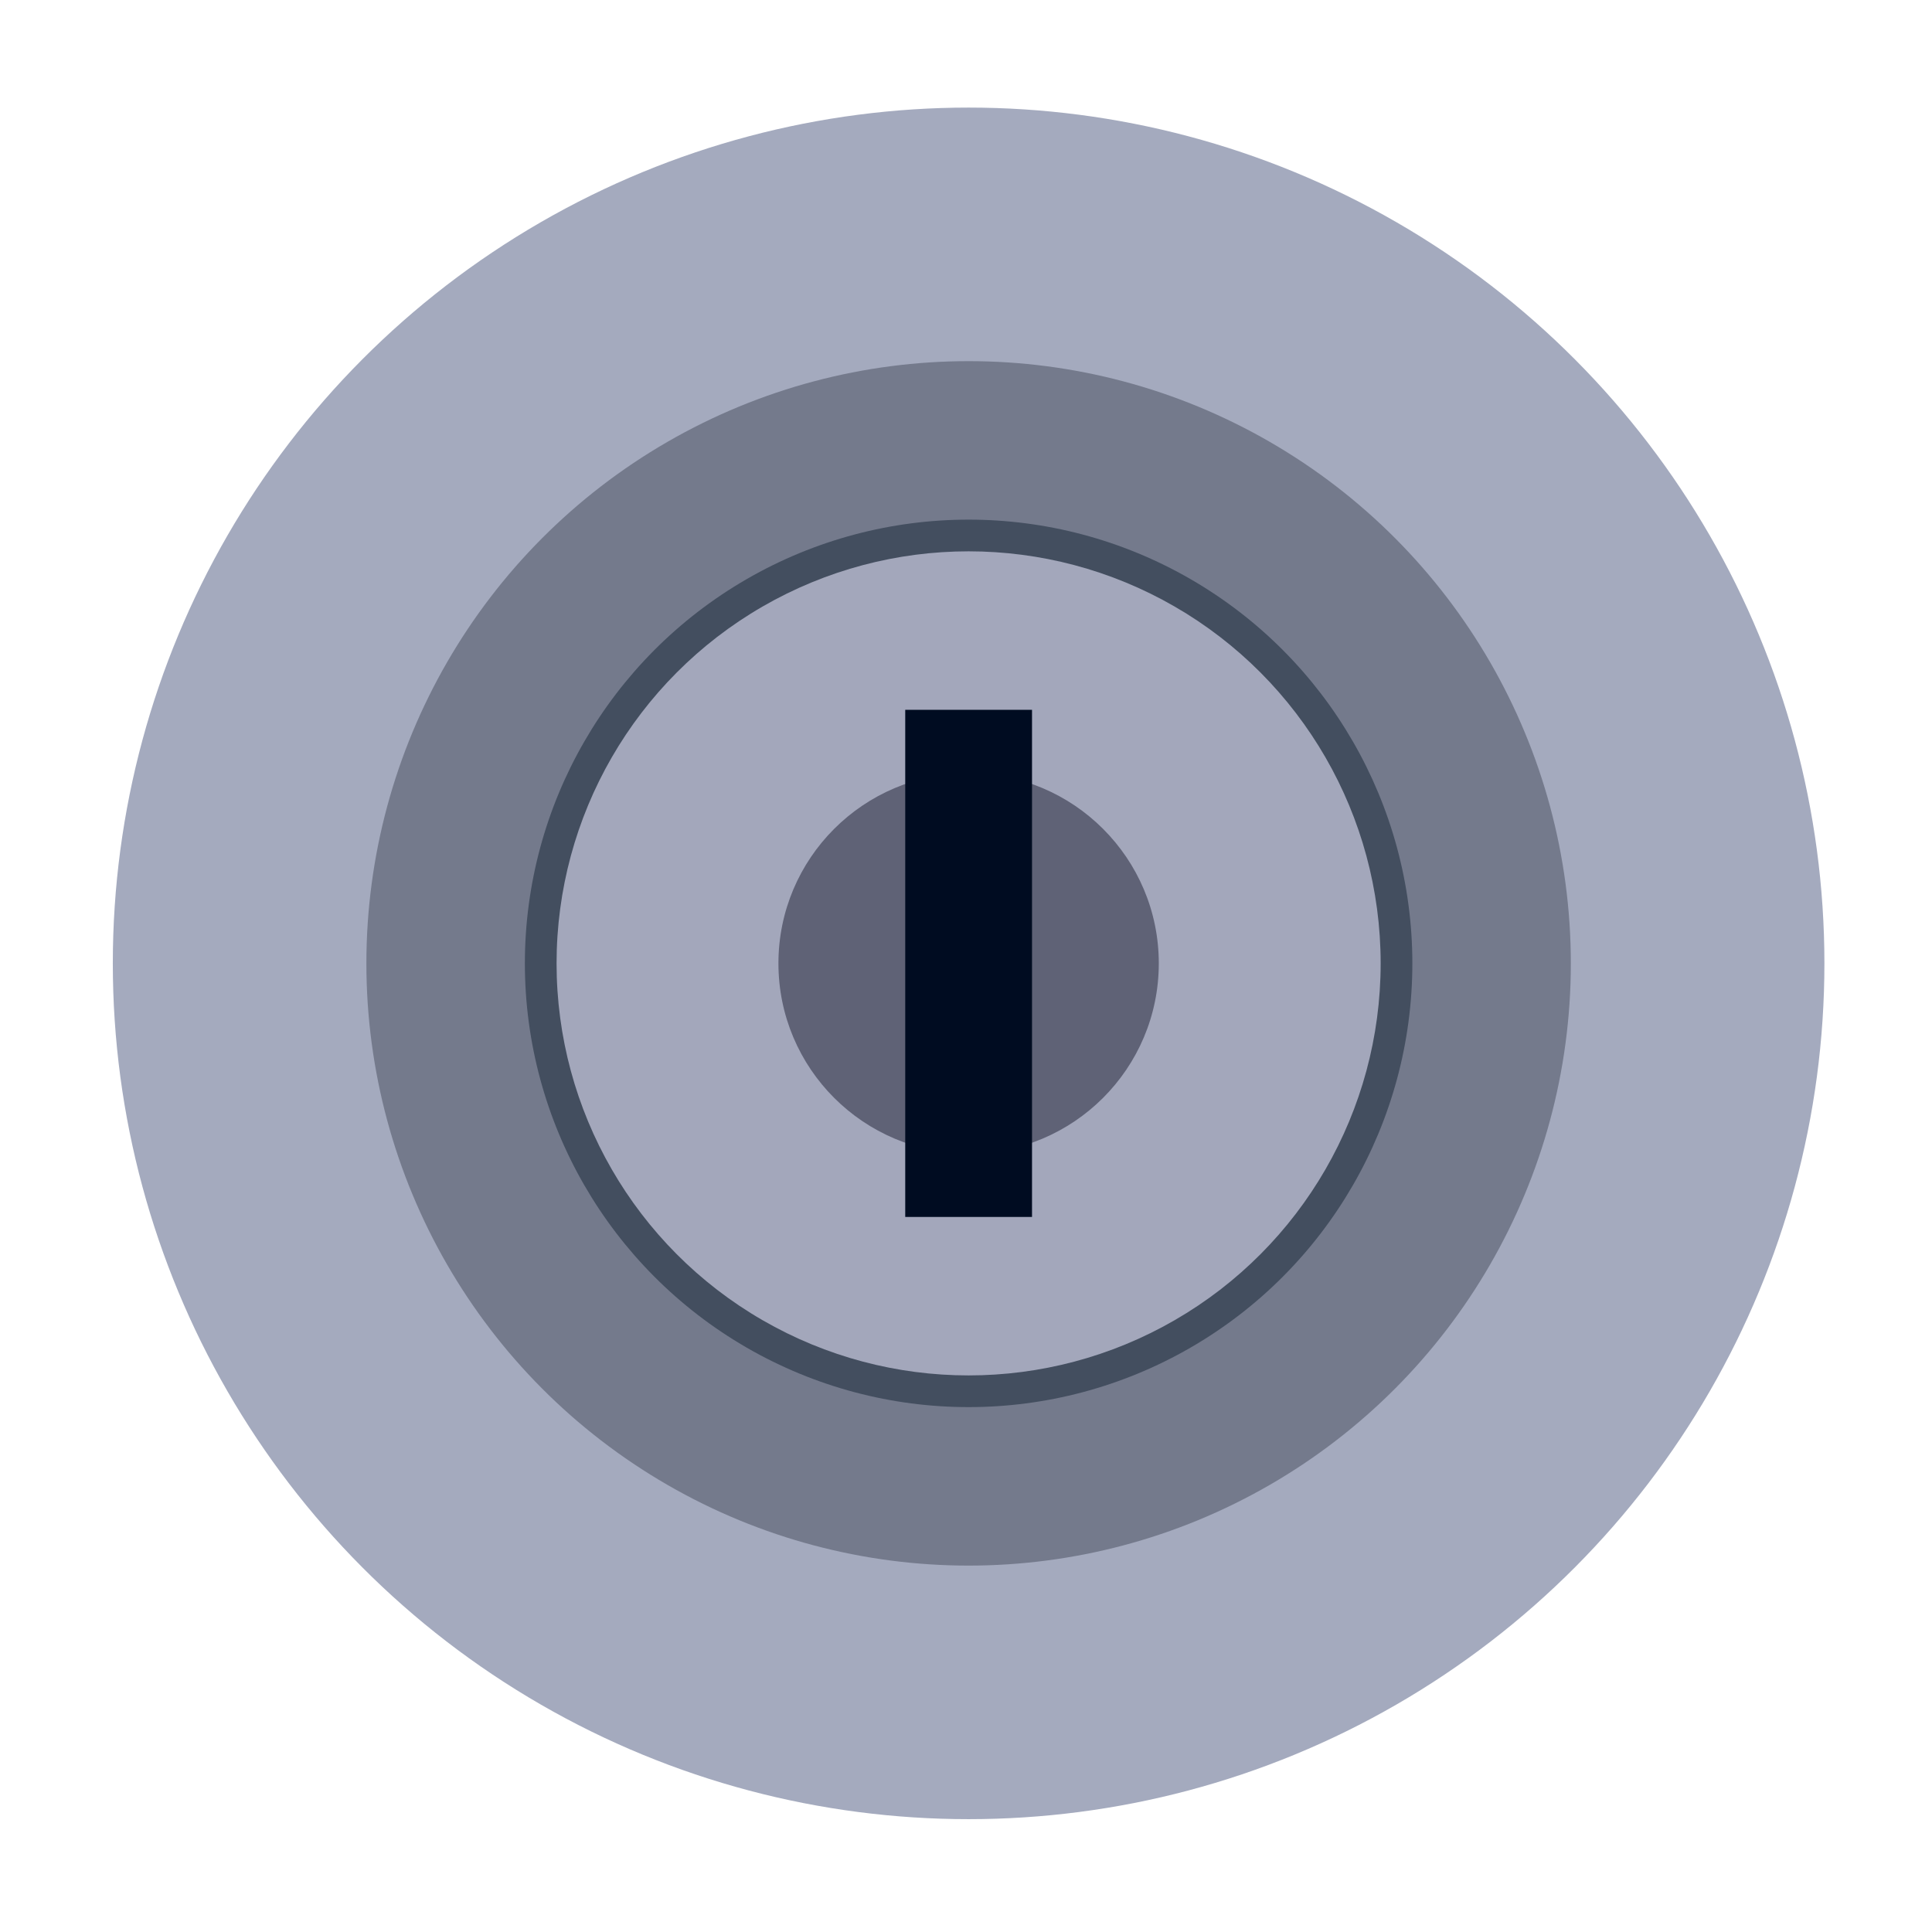 <?xml version="1.0" encoding="UTF-8" standalone="no"?>
<!-- Created with Inkscape (http://www.inkscape.org/) -->

<svg
   xmlns:dc="http://purl.org/dc/elements/1.1/"
   xmlns:cc="http://creativecommons.org/ns#"
   xmlns:rdf="http://www.w3.org/1999/02/22-rdf-syntax-ns#"
   xmlns:svg="http://www.w3.org/2000/svg"
   xmlns="http://www.w3.org/2000/svg"
   xmlns:sodipodi="http://sodipodi.sourceforge.net/DTD/sodipodi-0.dtd"
   xmlns:inkscape="http://www.inkscape.org/namespaces/inkscape"
   width="128"
   height="128"
   viewBox="0 0 128 128"
   id="svg2"
   version="1.1"
   inkscape:version="0.91 r"
   sodipodi:docname="preferences-desktop-cryptography.svg">
  <defs
     id="defs4" />
  <sodipodi:namedview
     id="base"
     pagecolor="#ffffff"
     bordercolor="#666666"
     borderopacity="1.0"
     inkscape:pageopacity="0.0"
     inkscape:pageshadow="2"
     inkscape:zoom="2.828427"
     inkscape:cx="126.12834"
     inkscape:cy="42.00283"
     inkscape:document-units="px"
     inkscape:current-layer="layer1"
     showgrid="false"
     units="px"
     inkscape:showpageshadow="false"
     borderlayer="true"
     inkscape:window-width="1366"
     inkscape:window-height="744"
     inkscape:window-x="0"
     inkscape:window-y="24"
     inkscape:window-maximized="1"
     showguides="false">
    <inkscape:grid
       type="xygrid"
       id="grid4136"
       empspacing="2" />
    <sodipodi:guide
       position="5,59"
       orientation="54,0"
       id="guide4142" />
    <sodipodi:guide
       position="5,5"
       orientation="0,54"
       id="guide4144" />
    <sodipodi:guide
       position="59,5"
       orientation="-54,0"
       id="guide4146" />
    <sodipodi:guide
       position="59,59"
       orientation="0,-54"
       id="guide4148" />
    <sodipodi:guide
       position="0,64"
       orientation="64,0"
       id="guide4150" />
    <sodipodi:guide
       position="0,6.875e-05"
       orientation="0,64"
       id="guide4152" />
    <sodipodi:guide
       position="64,6.875e-05"
       orientation="-64,0"
       id="guide4154" />
    <sodipodi:guide
       position="64,64"
       orientation="0,-64"
       id="guide4156" />
    <sodipodi:guide
       position="13,51"
       orientation="38,0"
       id="guide4155" />
    <sodipodi:guide
       position="13,13"
       orientation="0,38"
       id="guide4157" />
    <sodipodi:guide
       position="51,13"
       orientation="-38,0"
       id="guide4159" />
    <sodipodi:guide
       position="51,51"
       orientation="0,-38"
       id="guide4161" />
  </sodipodi:namedview>
  <g
     inkscape:label="Capa 1"
     inkscape:groupmode="layer"
     id="layer1"
     transform="translate(0,-994.52)">
    <ellipse
       style="opacity:1;fill:#a4aabe;fill-opacity:1;stroke:none;stroke-width:0.982;stroke-linecap:round;stroke-linejoin:miter;stroke-miterlimit:4;stroke-dasharray:none;stroke-opacity:0.299"
       id="path4157"
       cx="64.173"
       cy="1058.346"
       rx="56.699"
       ry="56.698" />
    <ellipse
       style="opacity:1;fill:#747a8c;fill-opacity:1;stroke:none;stroke-width:0.975;stroke-linecap:round;stroke-linejoin:miter;stroke-miterlimit:4;stroke-dasharray:none;stroke-opacity:0.299"
       id="path4166"
       cx="64.173"
       cy="1058.346"
       rx="39.899"
       ry="39.899" />
    <ellipse
       ry="29.399"
       rx="29.399"
       cy="1058.346"
       cx="64.173"
       id="ellipse4168"
       style="opacity:1;fill:#434e5f;fill-opacity:1;stroke:none;stroke-width:0.718;stroke-linecap:round;stroke-linejoin:miter;stroke-miterlimit:4;stroke-dasharray:none;stroke-opacity:0.299" />
    <ellipse
       style="opacity:1;fill:#a3a7bb;fill-opacity:1;stroke:none;stroke-width:0.667;stroke-linecap:round;stroke-linejoin:miter;stroke-miterlimit:4;stroke-dasharray:none;stroke-opacity:0.299"
       id="ellipse4170"
       cx="64.173"
       cy="1058.346"
       rx="27.299"
       ry="27.299" />
    <ellipse
       ry="12.6"
       rx="12.6"
       cy="1058.346"
       cx="64.173"
       id="ellipse4172"
       style="opacity:1;fill:#5f6276;fill-opacity:1;stroke:none;stroke-width:0.308;stroke-linecap:round;stroke-linejoin:miter;stroke-miterlimit:4;stroke-dasharray:none;stroke-opacity:0.299" />
    <rect
       style="opacity:1;fill:#000c21;fill-opacity:1;stroke:none;stroke-width:1;stroke-linecap:round;stroke-linejoin:miter;stroke-miterlimit:4;stroke-dasharray:none;stroke-opacity:0.299"
       id="rect4174"
       width="8.4"
       height="33.599"
       x="59.974"
       y="1041.547" />
  </g>
</svg>
